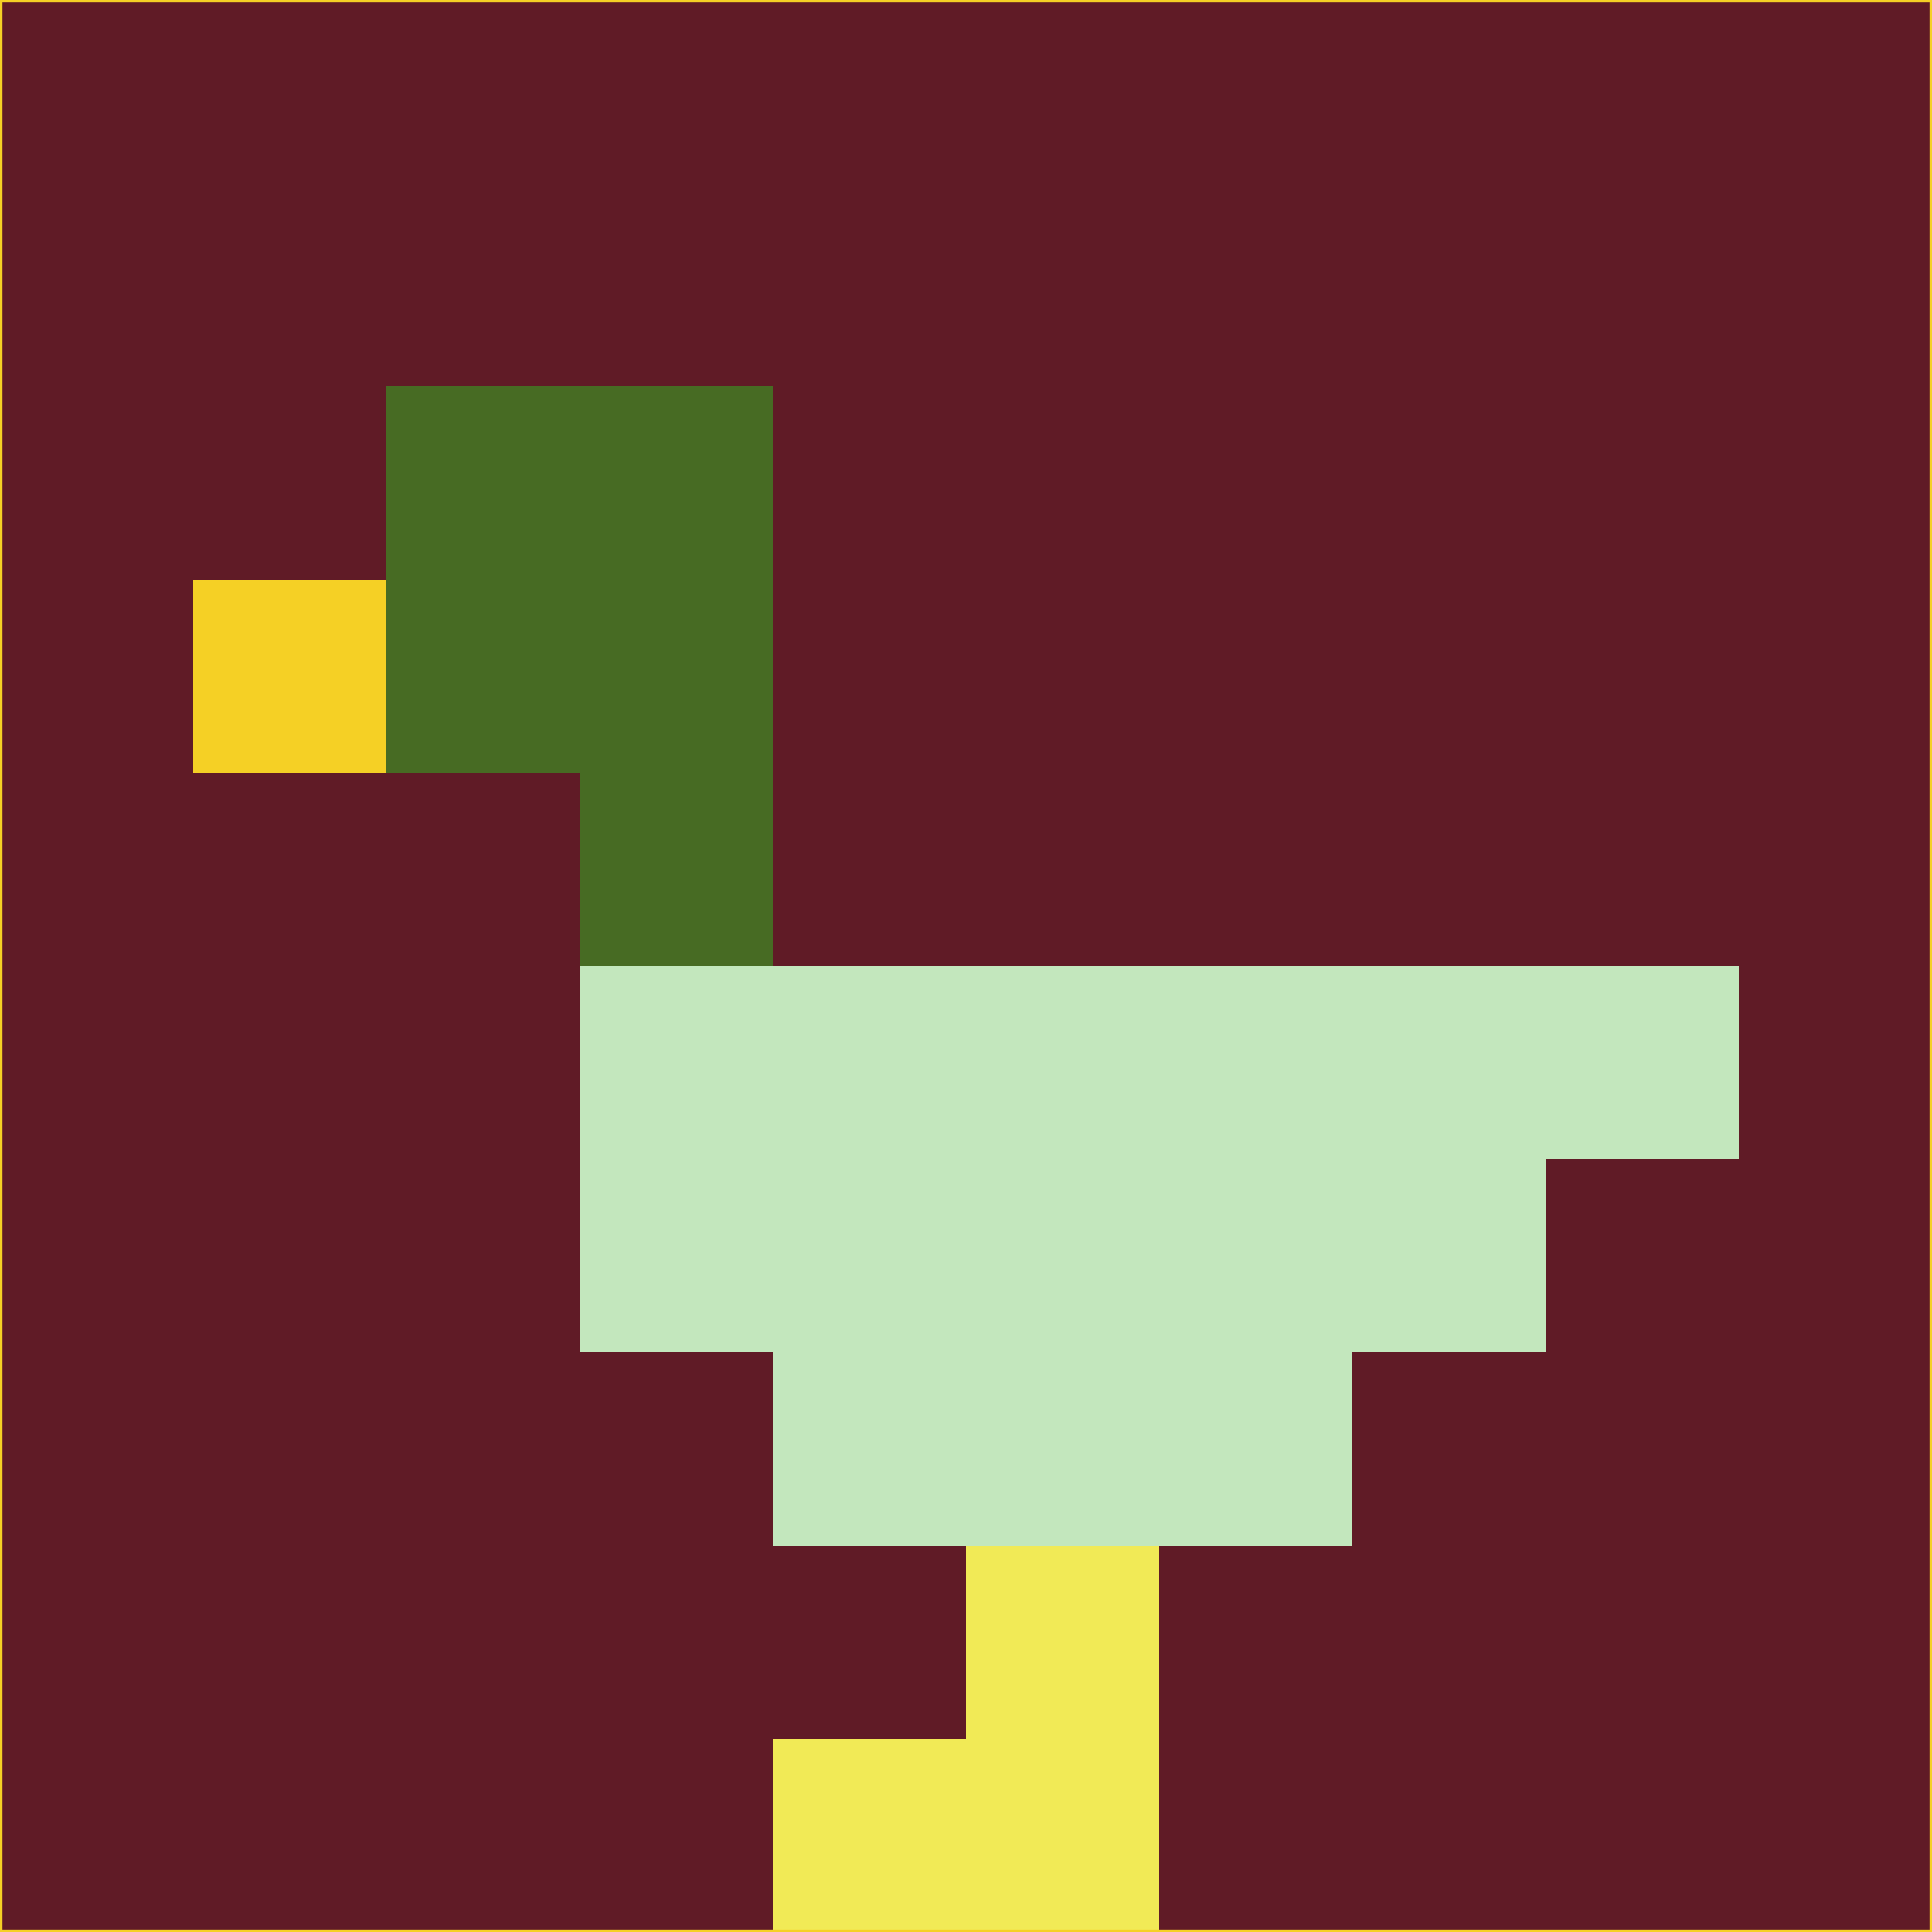 <svg xmlns="http://www.w3.org/2000/svg" version="1.1" width="785" height="785">
  <title>'goose-pfp-694263' by Dmitri Cherniak (Cyberpunk Edition)</title>
  <desc>
    seed=531295
    backgroundColor=#601b26
    padding=20
    innerPadding=0
    timeout=500
    dimension=1
    border=false
    Save=function(){return n.handleSave()}
    frame=12

    Rendered at 2024-09-15T22:37:00.657Z
    Generated in 1ms
    Modified for Cyberpunk theme with new color scheme
  </desc>
  <defs/>
  <rect width="100%" height="100%" fill="#601b26"/>
  <g>
    <g id="0-0">
      <rect x="0" y="0" height="785" width="785" fill="#601b26"/>
      <g>
        <!-- Neon blue -->
        <rect id="0-0-2-2-2-2" x="157" y="157" width="157" height="157" fill="#476b23"/>
        <rect id="0-0-3-2-1-4" x="235.5" y="157" width="78.5" height="314" fill="#476b23"/>
        <!-- Electric purple -->
        <rect id="0-0-4-5-5-1" x="314" y="392.5" width="392.5" height="78.5" fill="#c3e7bd"/>
        <rect id="0-0-3-5-5-2" x="235.5" y="392.5" width="392.5" height="157" fill="#c3e7bd"/>
        <rect id="0-0-4-5-3-3" x="314" y="392.5" width="235.5" height="235.5" fill="#c3e7bd"/>
        <!-- Neon pink -->
        <rect id="0-0-1-3-1-1" x="78.5" y="235.5" width="78.5" height="78.5" fill="#f5d025"/>
        <!-- Cyber yellow -->
        <rect id="0-0-5-8-1-2" x="392.5" y="628" width="78.5" height="157" fill="#f1ea56"/>
        <rect id="0-0-4-9-2-1" x="314" y="706.5" width="157" height="78.5" fill="#f1ea56"/>
      </g>
      <rect x="0" y="0" stroke="#f5d025" stroke-width="2" height="785" width="785" fill="none"/>
    </g>
  </g>
  <script xmlns=""/>
</svg>
